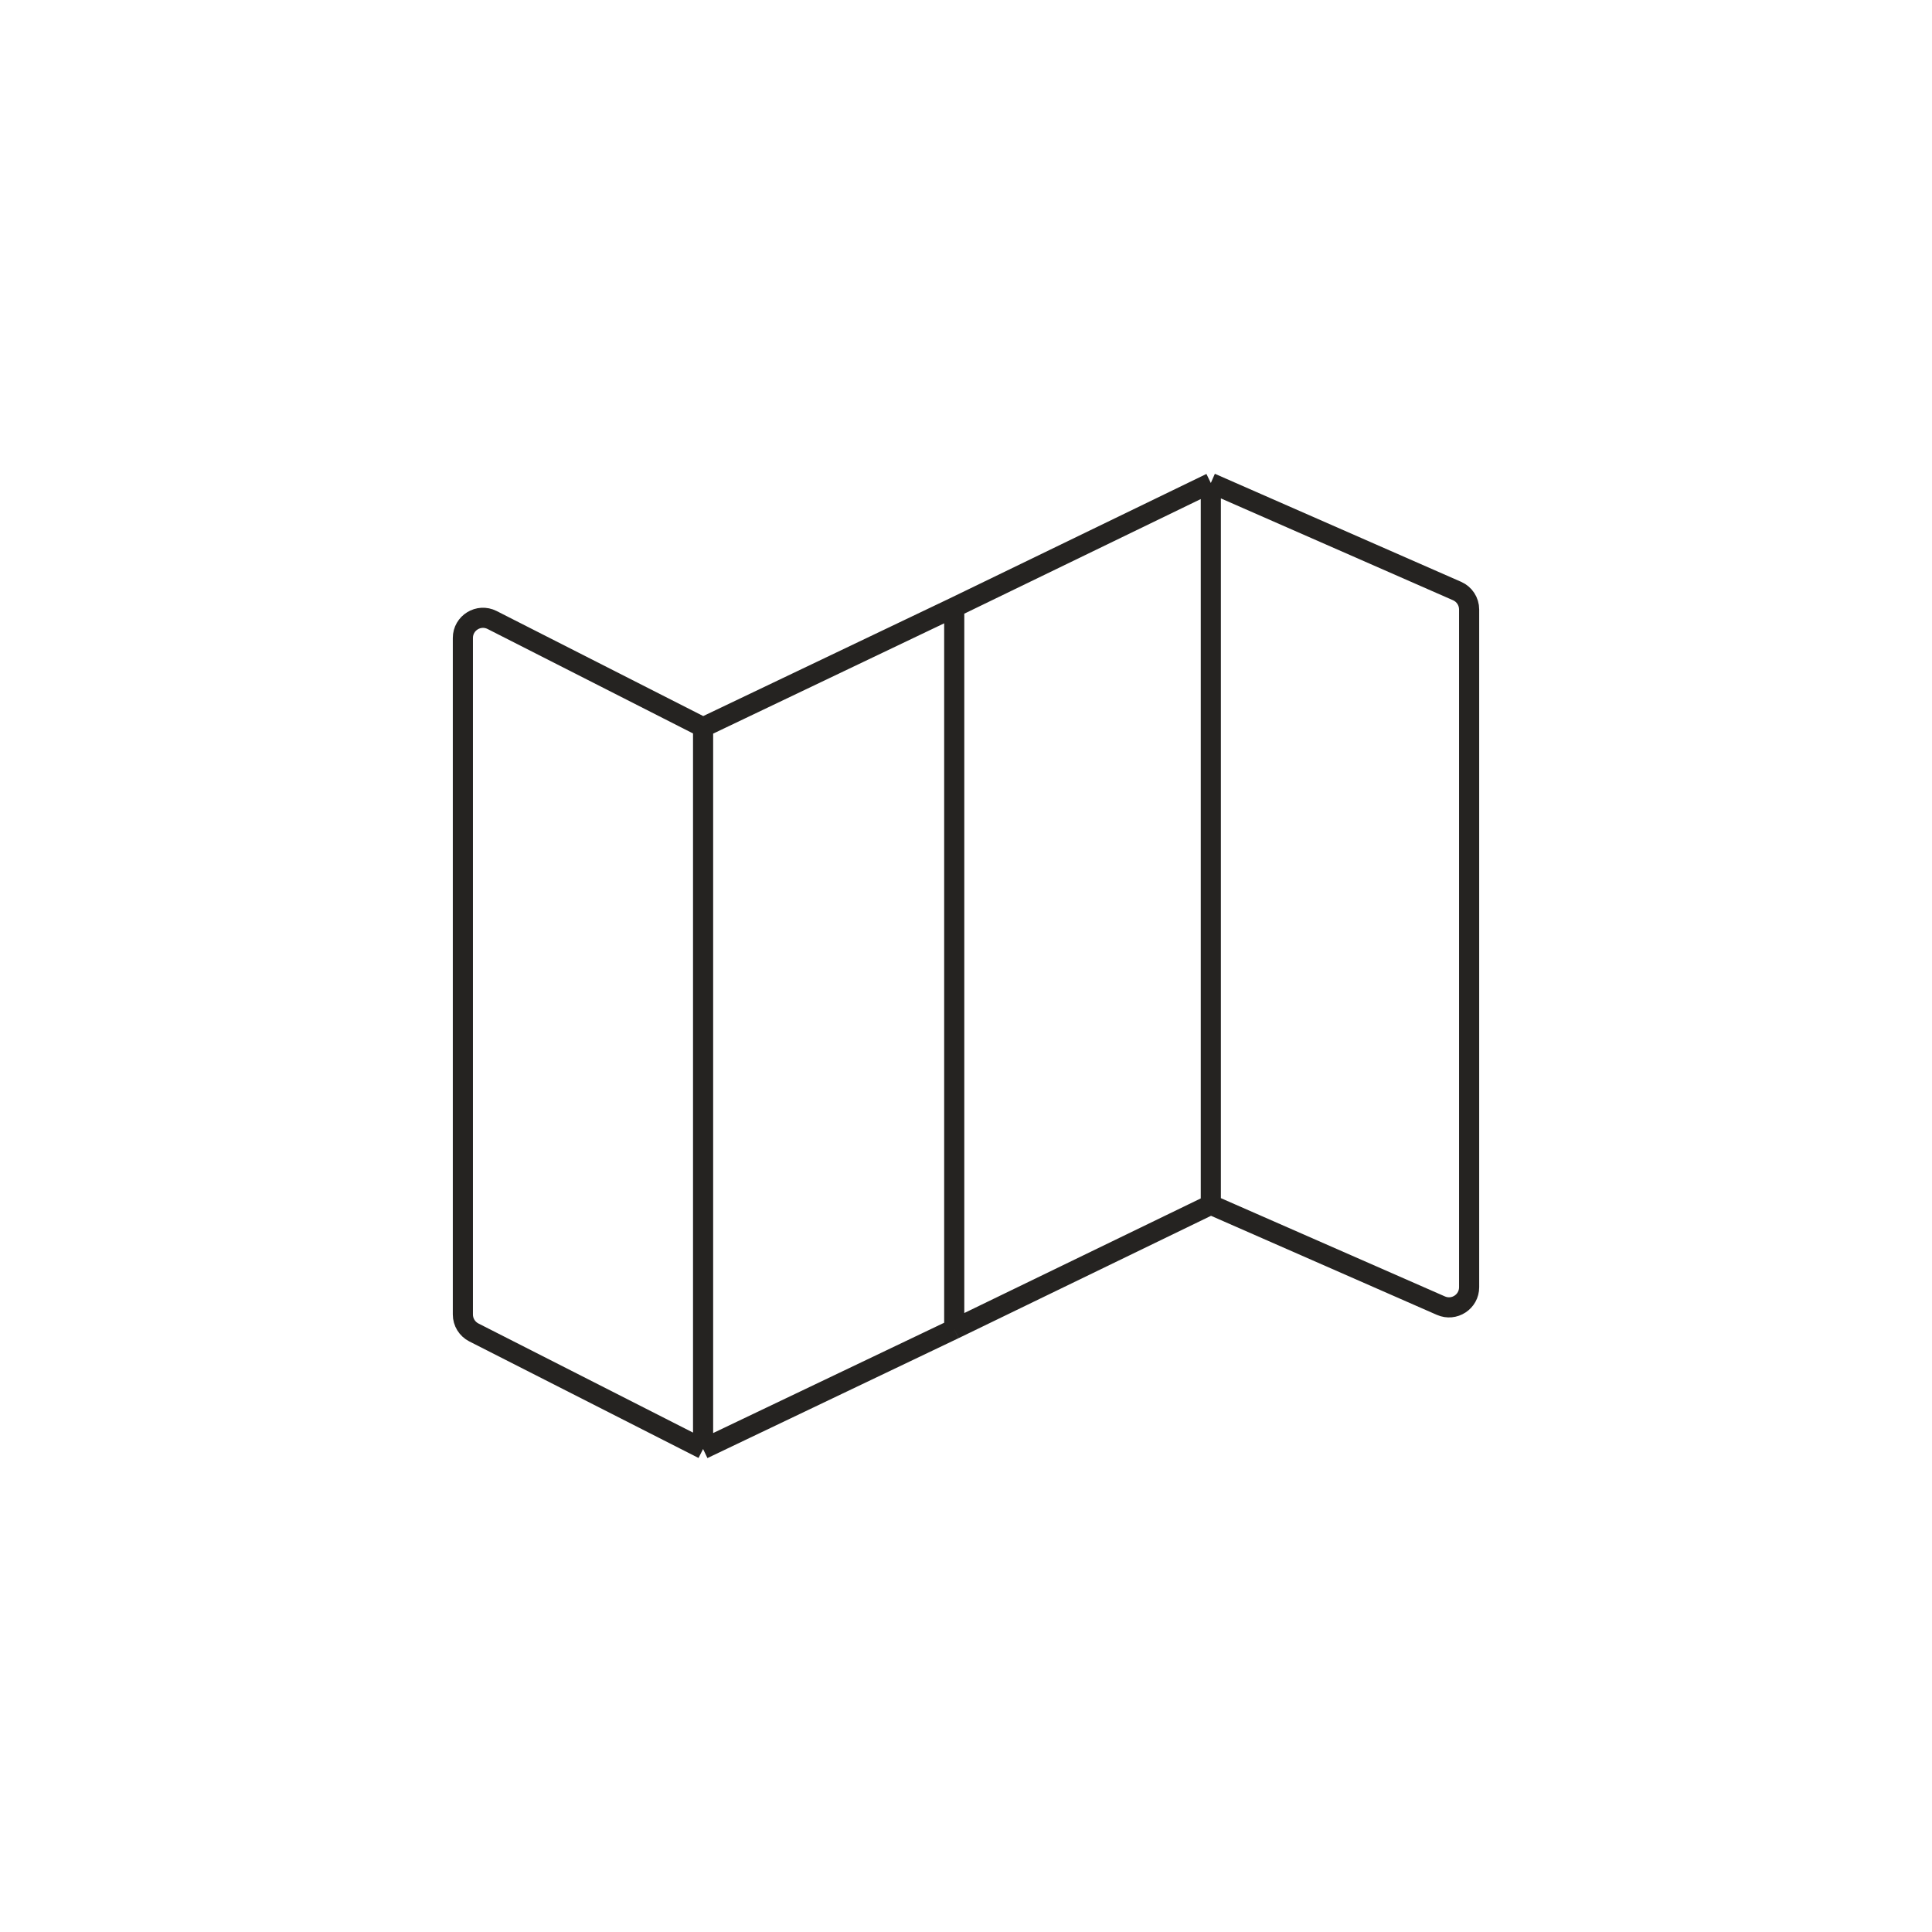 <svg width="96" height="96" viewBox="0 0 96 96" fill="none" xmlns="http://www.w3.org/2000/svg">
<g id="Property 1=Variant2">
<circle id="Ellipse 38" cx="48" cy="48" r="47.5"/>
<path id="Vector 61" d="M34.936 36.138L24.453 30.808C23.788 30.47 23 30.953 23 31.699V65.318C23 65.694 23.211 66.038 23.547 66.209L34.936 72M34.936 36.138V72M34.936 36.138L47.415 30.18M34.936 72L47.415 66.042M47.415 66.042V30.18M47.415 66.042L60.165 59.862M47.415 30.18L60.165 24M60.165 24L72.402 29.368C72.765 29.527 73 29.887 73 30.284V63.962C73 64.683 72.259 65.167 71.598 64.877L60.165 59.862M60.165 24V59.862" stroke="#252321" stroke-linejoin="round"/>
</g>
</svg>
